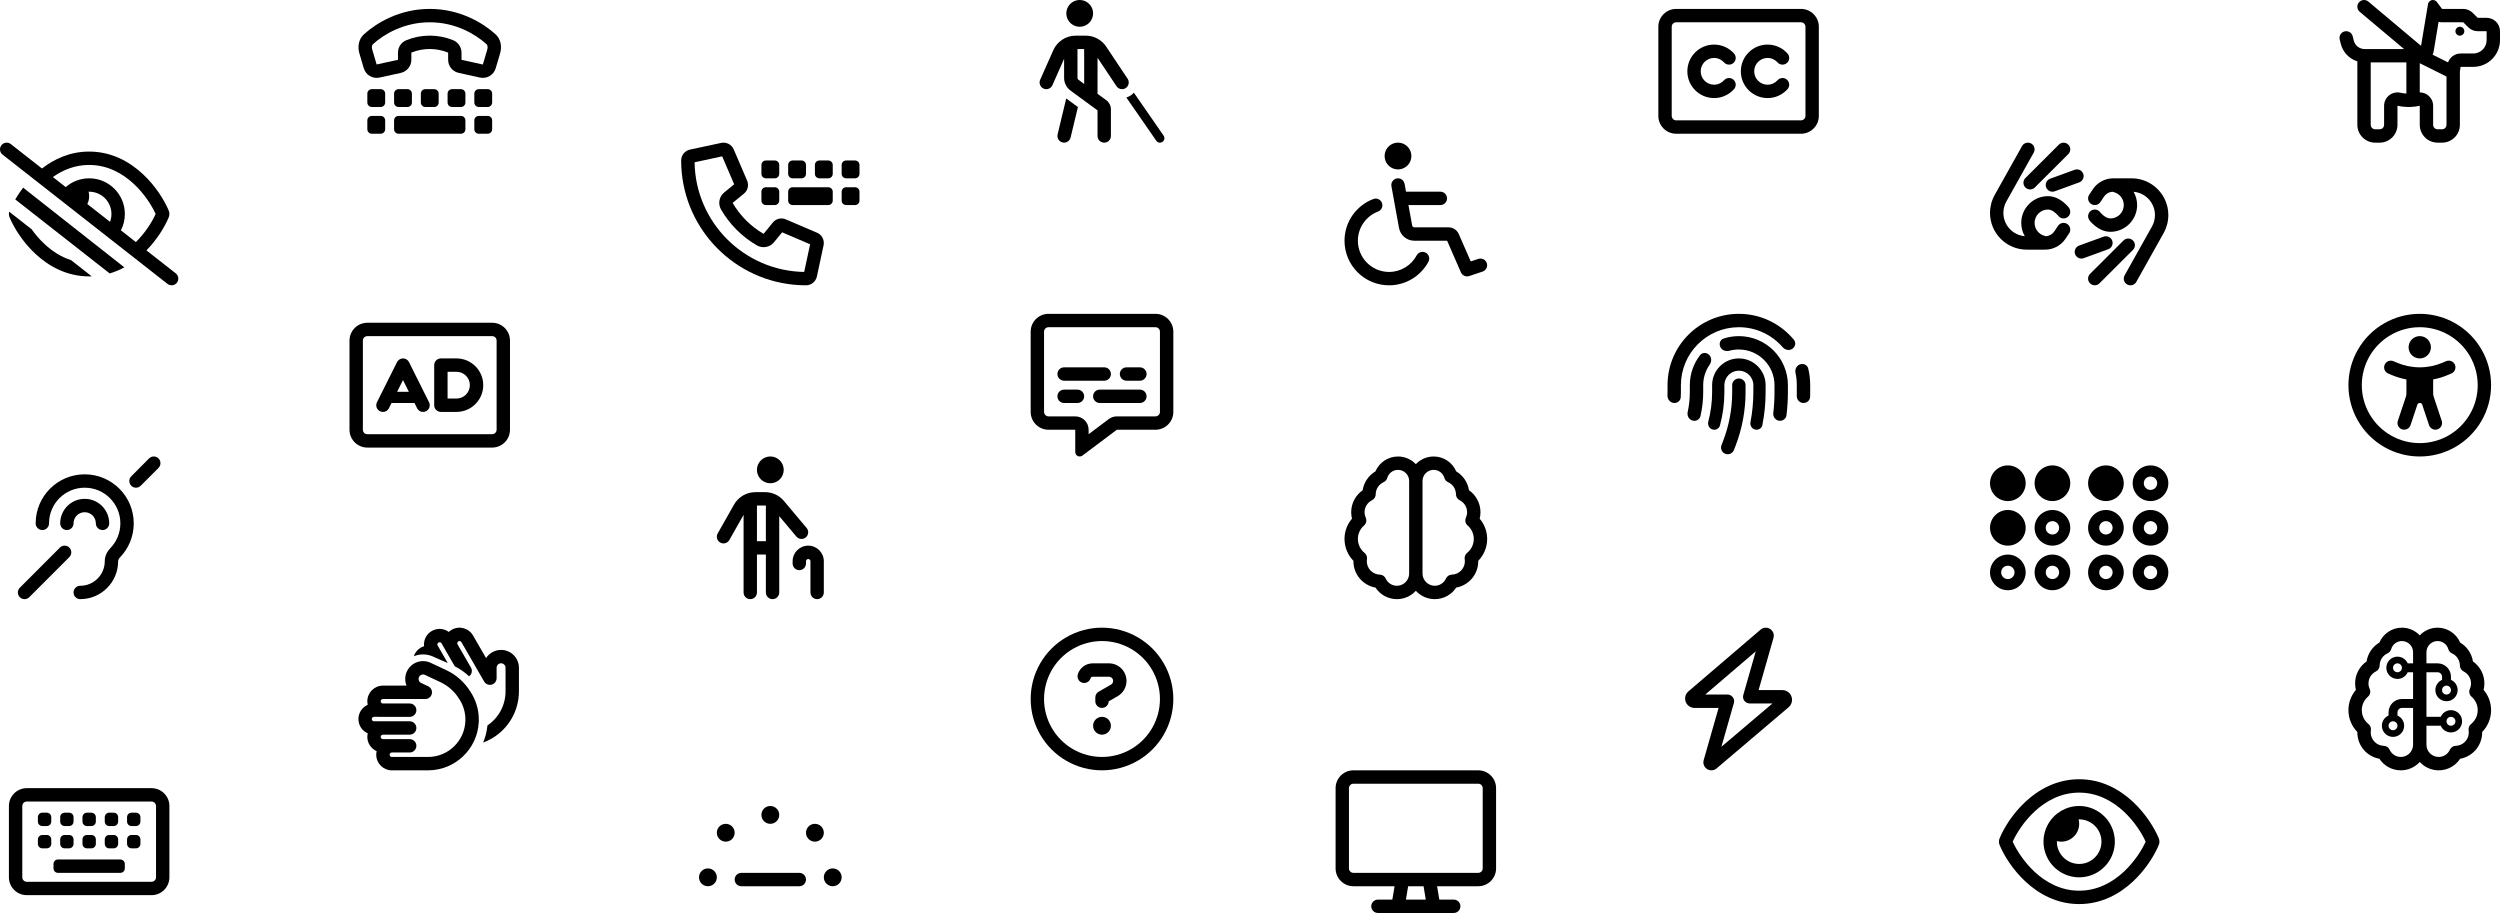 <?xml version="1.0" encoding="UTF-8"?>
<svg width="701px" height="256px" viewBox="0 0 701 256" version="1.1" xmlns="http://www.w3.org/2000/svg" xmlns:xlink="http://www.w3.org/1999/xlink">
    <title>icon grid</title>
    <g id="Page-1" stroke="none" stroke-width="1" fill="none" fill-rule="evenodd">
        <g id="icon-grid" fill="#000000" fill-rule="nonzero">
            <g id="-copy-2" transform="translate(0, 40)">
                <path d="M3.032,0.399 C2.219,-0.242 1.04,-0.093 0.399,0.719 C-0.242,1.532 -0.093,2.711 0.719,3.352 L46.969,39.602 C47.782,40.243 48.961,40.094 49.602,39.282 C50.243,38.469 50.094,37.29 49.282,36.649 L41.063,30.211 C44.157,27.04 46.25,23.485 47.305,20.961 C47.563,20.344 47.563,19.657 47.305,19.04 C46.141,16.25 43.696,12.188 40.039,8.797 C36.368,5.375 31.313,2.5 25,2.5 C19.672,2.5 15.235,4.555 11.774,7.25 L3.032,0.399 L3.032,0.399 Z M14.829,9.641 C17.657,7.633 21.055,6.25 25,6.25 C30.094,6.25 34.282,8.563 37.493,11.54 C40.5,14.336 42.579,17.657 43.641,20 C42.657,22.188 40.782,25.219 38.102,27.883 L33.899,24.586 C34.61,23.211 35.008,21.657 35.008,20 C35.008,14.477 30.532,10 25.008,10 C22.493,10 20.188,10.93 18.43,12.461 L14.829,9.641 L14.829,9.641 Z M30.852,22.204 L24.485,17.211 C24.813,16.547 25,15.79 25,15 C25,14.571 24.946,14.149 24.844,13.75 C24.899,13.75 24.946,13.75 25,13.75 C28.454,13.75 31.25,16.547 31.25,20 C31.25,20.774 31.11,21.516 30.852,22.204 Z M34.86,34.961 L6.493,12.618 C5.633,13.743 4.891,14.86 4.274,15.915 L30.758,36.672 C32.219,36.243 33.586,35.657 34.868,34.969 L34.86,34.961 Z M2.696,20.961 C3.86,23.75 6.305,27.813 9.961,31.204 C13.633,34.625 18.688,37.5 25,37.5 C25.243,37.5 25.477,37.493 25.719,37.485 L19.938,32.954 C17.071,32.032 14.586,30.383 12.516,28.461 C11.086,27.133 9.86,25.68 8.86,24.274 L2.586,19.36 C2.446,19.891 2.485,20.454 2.696,20.961 Z" id="Shape"></path>
            </g>
            <g id="-copy-2" transform="translate(191, 40.001)">
                <path d="M25.703,22.398 C26.586,21.319 28.07,20.952 29.352,21.507 L38.102,25.257 C39.477,25.843 40.242,27.327 39.93,28.78 L38.055,37.53 C37.742,38.968 36.469,39.999 35,39.999 C34.523,39.999 34.047,39.991 33.578,39.968 L33.57,39.968 C32.789,39.937 32.023,39.882 31.258,39.796 C13.687,37.937 0,23.062 0,4.999 C0,3.523 1.031,2.249 2.469,1.944 L11.219,0.069 C12.68,-0.243 14.156,0.523 14.742,1.898 L18.492,10.648 C19.039,11.929 18.68,13.413 17.602,14.296 L14.43,16.89 C16.516,20.483 19.516,23.483 23.109,25.569 L25.703,22.398 L25.703,22.398 Z M36.156,28.499 L28.313,25.14 L26.016,27.937 C24.852,29.358 22.828,29.726 21.234,28.804 C17.07,26.39 13.602,22.921 11.187,18.757 C10.266,17.163 10.633,15.14 12.055,13.976 L14.859,11.679 L11.5,3.835 L3.758,5.507 C4.023,22.358 17.641,35.976 34.492,36.249 L36.156,28.499 L36.156,28.499 Z M23.75,4.999 L26.25,4.999 C26.938,4.999 27.5,5.562 27.5,6.249 L27.5,8.749 C27.5,9.437 26.938,9.999 26.25,9.999 L23.75,9.999 C23.063,9.999 22.5,9.437 22.5,8.749 L22.5,6.249 C22.5,5.562 23.063,4.999 23.75,4.999 Z M22.5,13.749 C22.5,13.062 23.063,12.499 23.75,12.499 L26.25,12.499 C26.938,12.499 27.5,13.062 27.5,13.749 L27.5,16.249 C27.5,16.937 26.938,17.499 26.25,17.499 L23.75,17.499 C23.063,17.499 22.5,16.937 22.5,16.249 L22.5,13.749 Z M31.25,4.999 L33.75,4.999 C34.438,4.999 35,5.562 35,6.249 L35,8.749 C35,9.437 34.438,9.999 33.75,9.999 L31.25,9.999 C30.563,9.999 30,9.437 30,8.749 L30,6.249 C30,5.562 30.563,4.999 31.25,4.999 Z M37.5,6.249 C37.5,5.562 38.063,4.999 38.75,4.999 L41.25,4.999 C41.938,4.999 42.5,5.562 42.5,6.249 L42.5,8.749 C42.5,9.437 41.938,9.999 41.25,9.999 L38.75,9.999 C38.063,9.999 37.5,9.437 37.5,8.749 L37.5,6.249 Z M46.25,4.999 L48.75,4.999 C49.438,4.999 50,5.562 50,6.249 L50,8.749 C50,9.437 49.438,9.999 48.75,9.999 L46.25,9.999 C45.563,9.999 45,9.437 45,8.749 L45,6.249 C45,5.562 45.563,4.999 46.25,4.999 Z M45,13.749 C45,13.062 45.563,12.499 46.25,12.499 L48.75,12.499 C49.438,12.499 50,13.062 50,13.749 L50,16.249 C50,16.937 49.438,17.499 48.75,17.499 L46.25,17.499 C45.563,17.499 45,16.937 45,16.249 L45,13.749 Z M31.25,12.499 L41.25,12.499 C41.938,12.499 42.5,13.062 42.5,13.749 L42.5,16.249 C42.5,16.937 41.938,17.499 41.25,17.499 L31.25,17.499 C30.563,17.499 30,16.937 30,16.249 L30,13.749 C30,13.062 30.563,12.499 31.25,12.499 Z" id="Shape"></path>
            </g>
            <g id="-copy-2" transform="translate(100.522, 2.5)">
                <path d="M28.885,12.25 L28.885,14.273 L34.869,15.594 L36.104,11.422 C36.361,10.547 36.08,10.062 35.908,9.906 C32.869,7.141 27.276,3.75 19.979,3.75 C12.682,3.75 7.088,7.141 4.049,9.891 C3.877,10.047 3.596,10.531 3.854,11.406 L5.088,15.578 L11.072,14.266 L11.072,12.25 C11.072,10.727 11.994,9.352 13.408,8.773 C17.619,7.062 22.33,7.062 26.541,8.773 C27.955,9.352 28.877,10.719 28.877,12.25 L28.885,12.25 Z M25.135,14.273 L25.135,12.25 C21.83,10.906 18.127,10.906 14.822,12.25 L14.822,14.273 C14.822,16.031 13.596,17.555 11.877,17.938 L5.893,19.25 C3.971,19.672 2.049,18.539 1.486,16.648 L0.252,12.477 C-0.31,10.563 0.049,8.461 1.526,7.117 C5.049,3.922 11.51,0 19.979,0 C28.447,0 34.908,3.922 38.432,7.117 C39.908,8.461 40.268,10.563 39.705,12.477 L38.471,16.648 C37.916,18.539 35.986,19.672 34.065,19.25 L28.08,17.93 C26.361,17.555 25.135,16.031 25.135,14.266 L25.135,14.273 Z M2.479,23.75 C2.479,23.063 3.041,22.5 3.729,22.5 L6.229,22.5 C6.916,22.5 7.479,23.063 7.479,23.75 L7.479,26.25 C7.479,26.937 6.916,27.5 6.229,27.5 L3.729,27.5 C3.041,27.5 2.479,26.937 2.479,26.25 L2.479,23.75 Z M2.479,31.25 C2.479,30.563 3.041,30 3.729,30 L6.229,30 C6.916,30 7.479,30.563 7.479,31.25 L7.479,33.75 C7.479,34.437 6.916,35 6.229,35 L3.729,35 C3.041,35 2.479,34.437 2.479,33.75 L2.479,31.25 Z M11.229,22.5 L13.729,22.5 C14.416,22.5 14.979,23.063 14.979,23.75 L14.979,26.25 C14.979,26.937 14.416,27.5 13.729,27.5 L11.229,27.5 C10.541,27.5 9.979,26.937 9.979,26.25 L9.979,23.75 C9.979,23.063 10.541,22.5 11.229,22.5 Z M17.479,23.75 C17.479,23.063 18.041,22.5 18.729,22.5 L21.229,22.5 C21.916,22.5 22.479,23.063 22.479,23.75 L22.479,26.25 C22.479,26.937 21.916,27.5 21.229,27.5 L18.729,27.5 C18.041,27.5 17.479,26.937 17.479,26.25 L17.479,23.75 Z M26.229,22.5 L28.729,22.5 C29.416,22.5 29.979,23.063 29.979,23.75 L29.979,26.25 C29.979,26.937 29.416,27.5 28.729,27.5 L26.229,27.5 C25.541,27.5 24.979,26.937 24.979,26.25 L24.979,23.75 C24.979,23.063 25.541,22.5 26.229,22.5 Z M32.479,23.75 C32.479,23.063 33.041,22.5 33.729,22.5 L36.229,22.5 C36.916,22.5 37.479,23.063 37.479,23.75 L37.479,26.25 C37.479,26.937 36.916,27.5 36.229,27.5 L33.729,27.5 C33.041,27.5 32.479,26.937 32.479,26.25 L32.479,23.75 Z M33.729,30 L36.229,30 C36.916,30 37.479,30.563 37.479,31.25 L37.479,33.75 C37.479,34.437 36.916,35 36.229,35 L33.729,35 C33.041,35 32.479,34.437 32.479,33.75 L32.479,31.25 C32.479,30.563 33.041,30 33.729,30 Z M9.979,31.25 C9.979,30.563 10.541,30 11.229,30 L28.729,30 C29.416,30 29.979,30.563 29.979,31.25 L29.979,33.75 C29.979,34.437 29.416,35 28.729,35 L11.229,35 C10.541,35 9.979,34.437 9.979,33.75 L9.979,31.25 Z" id="Shape"></path>
            </g>
            <g id="-copy" transform="translate(100.5, 176)">
                <path d="M41.25,11.234 C41.25,10.547 40.688,9.984 40,9.984 C39.313,9.984 38.75,10.547 38.75,11.234 L38.75,14.156 C38.75,15.008 38.18,15.75 37.359,15.969 C36.539,16.188 35.672,15.828 35.25,15.094 L28.883,4.063 C28.711,3.766 28.328,3.664 28.031,3.836 C27.734,4.008 27.633,4.391 27.805,4.688 L27.805,4.695 L31.555,11.188 C32.039,12.023 31.805,13.086 31.031,13.641 C29.852,12.523 28.508,11.57 27.008,10.82 L24.555,6.563 L23.93,5.477 L23.93,5.469 L23.305,4.391 C23.133,4.094 22.75,3.992 22.453,4.164 C22.156,4.336 22.055,4.719 22.227,5.016 L22.852,6.102 L23.477,7.188 L23.477,7.195 L25.055,9.93 L20.914,8.094 C19.133,7.305 17.195,7.328 15.523,8.016 C15.844,7.031 16.523,6.148 17.492,5.594 C17.789,5.422 18.094,5.289 18.406,5.195 C18.227,3.523 19.016,1.82 20.57,0.93 C22.125,0.039 23.992,0.195 25.344,1.188 C25.586,0.961 25.852,0.766 26.148,0.594 C28.25,-0.625 30.922,0.094 32.133,2.188 L35.797,8.531 C36.687,7.148 38.242,6.234 40.008,6.234 C42.766,6.234 45.008,8.477 45.008,11.234 L45.008,17.844 C45.008,23.266 42.141,28.281 37.469,31.031 C36.656,31.508 35.828,31.898 34.977,32.211 C35.602,30.711 36.016,29.094 36.18,27.414 C39.344,25.273 41.258,21.695 41.258,17.852 L41.258,11.234 L41.25,11.234 Z M13.602,12.25 C14.781,9.75 17.758,8.68 20.258,9.852 L24.664,11.922 C27.477,13.242 29.773,15.336 31.359,17.867 C32.891,20.164 33.758,22.898 33.758,25.773 C33.758,25.852 33.758,25.93 33.758,26.008 C33.758,26.086 33.758,26.172 33.758,26.25 C33.758,26.344 33.75,26.43 33.742,26.516 C33.352,34.023 27.141,40 19.539,40 L9.375,40 C6.961,40 5,38.039 5,35.625 C5,35.281 5.039,34.953 5.117,34.633 C3.578,33.953 2.5,32.414 2.5,30.625 C2.5,30.281 2.539,29.953 2.617,29.633 C1.078,28.953 0,27.414 0,25.625 C0,23.836 1.078,22.297 2.617,21.617 C2.547,21.297 2.5,20.969 2.5,20.625 C2.5,18.211 4.461,16.25 6.875,16.25 L13.492,16.25 C12.992,15 12.984,13.555 13.602,12.242 L13.602,12.25 Z M5.625,25 L5.609,25 L4.375,25 C4.031,25 3.75,25.281 3.75,25.625 C3.75,25.969 4.031,26.25 4.375,26.25 L6.875,26.25 L6.891,26.25 L14.375,26.25 C15.414,26.25 16.25,27.086 16.25,28.125 C16.25,29.164 15.414,30 14.375,30 L6.867,30 C6.523,30 6.25,30.281 6.25,30.625 C6.25,30.969 6.531,31.25 6.875,31.25 L9.367,31.25 L9.383,31.25 L14.375,31.25 C15.414,31.25 16.25,32.086 16.25,33.125 C16.25,34.164 15.414,35 14.375,35 L9.367,35 C9.023,35.008 8.75,35.281 8.75,35.625 C8.75,35.969 9.031,36.25 9.375,36.25 L19.523,36.25 C25.172,36.25 29.781,31.773 29.992,26.18 C29.992,26.148 29.992,26.109 30,26.078 L30,26.039 L30,25.992 L30,25.969 C30,25.906 30,25.836 30,25.773 C30,23.648 29.359,21.625 28.219,19.93 C28.203,19.914 28.195,19.891 28.18,19.875 C26.969,17.93 25.211,16.328 23.063,15.313 L18.656,13.242 C18.031,12.945 17.289,13.219 16.992,13.844 C16.695,14.469 16.969,15.211 17.594,15.508 L19.555,16.43 C20.352,16.805 20.781,17.68 20.586,18.539 C20.391,19.398 19.633,20.008 18.758,20.008 L6.875,20.008 C6.531,20.008 6.25,20.289 6.25,20.633 C6.25,20.977 6.531,21.258 6.875,21.258 L6.891,21.258 L14.375,21.258 C15.414,21.258 16.25,22.094 16.25,23.133 C16.25,24.172 15.414,25.008 14.375,25.008 L5.625,25.008 L5.625,25 Z" id="Shape"></path>
            </g>
            <g id="-copy-2" transform="translate(291.502, 0)">
                <path d="M11.248,7.5 C12.588,7.5 13.826,6.785 14.496,5.625 C15.166,4.465 15.166,3.035 14.496,1.875 C13.826,0.715 12.588,0 11.248,0 C9.908,0 8.67,0.715 8.001,1.875 C7.331,3.035 7.331,4.465 8.001,5.625 C8.67,6.785 9.908,7.5 11.248,7.5 Z M10.123,10 C7.404,10 4.944,11.602 3.842,14.086 L0.162,22.367 C-0.26,23.312 0.17,24.422 1.115,24.844 C2.061,25.266 3.17,24.836 3.592,23.891 L6.873,16.492 L6.873,21.859 C6.873,23.25 7.537,24.562 8.662,25.391 L16.248,30.953 L16.248,38.125 C16.248,39.164 17.084,40 18.123,40 C19.162,40 19.998,39.164 19.998,38.125 L19.998,30.633 C19.998,29.641 19.522,28.703 18.725,28.109 L16.248,26.297 L16.248,16.195 L21.561,24.164 C22.139,25.023 23.303,25.258 24.162,24.688 C25.022,24.117 25.256,22.945 24.686,22.086 L18.67,13.063 C17.397,11.148 15.248,10 12.951,10 L10.123,10 L10.123,10 Z M10.623,21.859 L10.623,13.75 L12.498,13.75 L12.498,23.547 L10.881,22.359 C10.717,22.242 10.623,22.055 10.623,21.852 L10.623,21.859 Z M24.326,27.336 L32.717,39.461 C33.108,40.031 33.889,40.172 34.459,39.773 C35.029,39.375 35.17,38.602 34.772,38.031 L26.436,25.984 C26.186,26.273 25.889,26.539 25.553,26.766 C25.162,27.023 24.748,27.211 24.326,27.336 Z M5.053,37.687 C4.811,38.695 5.428,39.703 6.436,39.945 C7.444,40.188 8.451,39.57 8.694,38.562 L10.748,30.016 L7.467,27.609 L5.045,37.687 L5.053,37.687 Z" id="Shape"></path>
            </g>
            <g id="-copy" transform="translate(289, 176)">
                <path d="M36.25,20 C36.25,14.194 33.153,8.83 28.125,5.927 C23.097,3.024 16.903,3.024 11.875,5.927 C6.847,8.83 3.75,14.194 3.75,20 C3.75,25.806 6.847,31.17 11.875,34.073 C16.903,36.976 23.097,36.976 28.125,34.073 C33.153,31.17 36.25,25.806 36.25,20 Z M0,20 C0,12.855 3.812,6.252 10,2.679 C16.188,-0.893 23.812,-0.893 30,2.679 C36.188,6.252 40,12.855 40,20 C40,27.145 36.188,33.748 30,37.321 C23.812,40.893 16.188,40.893 10,37.321 C3.812,33.748 0,27.145 0,20 Z M13.266,12.914 C13.883,11.172 15.539,10 17.391,10 L21.945,10 C24.672,10 26.875,12.211 26.875,14.93 C26.875,16.695 25.93,18.328 24.398,19.211 L21.875,20.656 C21.859,21.672 21.023,22.5 20,22.5 C18.961,22.5 18.125,21.664 18.125,20.625 L18.125,19.57 C18.125,18.898 18.484,18.281 19.07,17.945 L22.531,15.961 C22.898,15.75 23.125,15.359 23.125,14.938 C23.125,14.281 22.594,13.758 21.945,13.758 L17.391,13.758 C17.125,13.758 16.891,13.922 16.805,14.172 L16.773,14.266 C16.43,15.242 15.352,15.75 14.383,15.406 C13.414,15.063 12.898,13.984 13.242,13.016 L13.273,12.922 L13.266,12.914 Z M17.5,27.5 C17.5,26.119 18.619,25 20,25 C21.381,25 22.5,26.119 22.5,27.5 C22.5,28.881 21.381,30 20,30 C18.619,30 17.5,28.881 17.5,27.5 Z" id="Shape"></path>
            </g>
            <g id="-copy-2" transform="translate(5.007, 127.996)">
                <path d="M39.446,3.207 L34.446,8.207 C33.712,8.941 32.524,8.941 31.798,8.207 C31.071,7.473 31.063,6.285 31.798,5.559 L36.79,0.551 C37.524,-0.184 38.712,-0.184 39.438,0.551 C40.165,1.285 40.173,2.473 39.438,3.199 L39.446,3.207 Z M14.446,28.207 L3.196,39.457 C2.462,40.191 1.274,40.191 0.548,39.457 C-0.179,38.723 -0.187,37.535 0.548,36.809 L11.79,25.551 C12.524,24.816 13.712,24.816 14.438,25.551 C15.165,26.285 15.173,27.473 14.438,28.199 L14.446,28.207 Z M18.743,8.754 C13.22,8.754 8.743,13.23 8.743,18.754 C8.743,19.793 7.907,20.629 6.868,20.629 C5.829,20.629 4.993,19.793 4.993,18.754 C4.993,11.16 11.149,5.004 18.743,5.004 C26.337,5.004 32.493,11.16 32.493,18.754 C32.493,22.465 31.024,25.832 28.634,28.301 C28.259,28.684 28.118,29.074 28.118,29.379 C28.118,35.246 23.36,40.004 17.493,40.004 C16.454,40.004 15.618,39.168 15.618,38.129 C15.618,37.09 16.454,36.254 17.493,36.254 C21.29,36.254 24.368,33.176 24.368,29.379 C24.368,27.887 25.063,26.605 25.938,25.699 C27.681,23.902 28.743,21.449 28.743,18.754 C28.743,13.23 24.267,8.754 18.743,8.754 Z M18.743,15.629 C17.017,15.629 15.618,17.027 15.618,18.754 C15.618,19.793 14.782,20.629 13.743,20.629 C12.704,20.629 11.868,19.793 11.868,18.754 C11.868,14.957 14.946,11.879 18.743,11.879 C22.54,11.879 25.618,14.957 25.618,18.754 C25.618,19.793 24.782,20.629 23.743,20.629 C22.704,20.629 21.868,19.793 21.868,18.754 C21.868,17.027 20.47,15.629 18.743,15.629 Z" id="Shape"></path>
            </g>
            <g id="-copy-2" transform="translate(2.5, 221)">
                <path d="M5,3.75 C4.312,3.75 3.75,4.313 3.75,5 L3.75,25 C3.75,25.687 4.312,26.25 5,26.25 L40,26.25 C40.687,26.25 41.25,25.687 41.25,25 L41.25,5 C41.25,4.313 40.687,3.75 40,3.75 L5,3.75 Z M0,5 C0,2.242 2.242,0 5,0 L40,0 C42.758,0 45,2.242 45,5 L45,25 C45,27.758 42.758,30 40,30 L5,30 C2.242,30 0,27.758 0,25 L0,5 Z M13.75,20 L31.25,20 C31.937,20 32.5,20.563 32.5,21.25 L32.5,22.5 C32.5,23.187 31.937,23.75 31.25,23.75 L13.75,23.75 C13.062,23.75 12.5,23.187 12.5,22.5 L12.5,21.25 C12.5,20.563 13.062,20 13.75,20 Z M8.125,14.375 C8.125,13.687 8.687,13.125 9.375,13.125 L10.625,13.125 C11.313,13.125 11.875,13.687 11.875,14.375 L11.875,15.625 C11.875,16.312 11.313,16.875 10.625,16.875 L9.375,16.875 C8.687,16.875 8.125,16.312 8.125,15.625 L8.125,14.375 Z M9.375,6.875 L10.625,6.875 C11.313,6.875 11.875,7.438 11.875,8.125 L11.875,9.375 C11.875,10.063 11.313,10.625 10.625,10.625 L9.375,10.625 C8.687,10.625 8.125,10.063 8.125,9.375 L8.125,8.125 C8.125,7.438 8.687,6.875 9.375,6.875 Z M14.375,14.375 C14.375,13.687 14.937,13.125 15.625,13.125 L16.875,13.125 C17.563,13.125 18.125,13.687 18.125,14.375 L18.125,15.625 C18.125,16.312 17.563,16.875 16.875,16.875 L15.625,16.875 C14.937,16.875 14.375,16.312 14.375,15.625 L14.375,14.375 Z M15.625,6.875 L16.875,6.875 C17.563,6.875 18.125,7.438 18.125,8.125 L18.125,9.375 C18.125,10.063 17.563,10.625 16.875,10.625 L15.625,10.625 C14.937,10.625 14.375,10.063 14.375,9.375 L14.375,8.125 C14.375,7.438 14.937,6.875 15.625,6.875 Z M20.625,14.375 C20.625,13.687 21.188,13.125 21.875,13.125 L23.125,13.125 C23.812,13.125 24.375,13.687 24.375,14.375 L24.375,15.625 C24.375,16.312 23.812,16.875 23.125,16.875 L21.875,16.875 C21.188,16.875 20.625,16.312 20.625,15.625 L20.625,14.375 Z M21.875,6.875 L23.125,6.875 C23.812,6.875 24.375,7.438 24.375,8.125 L24.375,9.375 C24.375,10.063 23.812,10.625 23.125,10.625 L21.875,10.625 C21.188,10.625 20.625,10.063 20.625,9.375 L20.625,8.125 C20.625,7.438 21.188,6.875 21.875,6.875 Z M26.875,14.375 C26.875,13.687 27.438,13.125 28.125,13.125 L29.375,13.125 C30.062,13.125 30.625,13.687 30.625,14.375 L30.625,15.625 C30.625,16.312 30.062,16.875 29.375,16.875 L28.125,16.875 C27.438,16.875 26.875,16.312 26.875,15.625 L26.875,14.375 Z M28.125,6.875 L29.375,6.875 C30.062,6.875 30.625,7.438 30.625,8.125 L30.625,9.375 C30.625,10.063 30.062,10.625 29.375,10.625 L28.125,10.625 C27.438,10.625 26.875,10.063 26.875,9.375 L26.875,8.125 C26.875,7.438 27.438,6.875 28.125,6.875 Z M33.125,14.375 C33.125,13.687 33.688,13.125 34.375,13.125 L35.625,13.125 C36.312,13.125 36.875,13.687 36.875,14.375 L36.875,15.625 C36.875,16.312 36.312,16.875 35.625,16.875 L34.375,16.875 C33.688,16.875 33.125,16.312 33.125,15.625 L33.125,14.375 Z M34.375,6.875 L35.625,6.875 C36.312,6.875 36.875,7.438 36.875,8.125 L36.875,9.375 C36.875,10.063 36.312,10.625 35.625,10.625 L34.375,10.625 C33.688,10.625 33.125,10.063 33.125,9.375 L33.125,8.125 C33.125,7.438 33.688,6.875 34.375,6.875 Z" id="Shape"></path>
            </g>
            <g id="-copy-2" transform="translate(201.001, 128)">
                <path d="M11.249,3.75 C11.249,2.41 11.964,1.172 13.124,0.502 C14.284,-0.167 15.714,-0.167 16.874,0.502 C18.034,1.172 18.749,2.41 18.749,3.75 C18.749,5.09 18.034,6.328 16.874,6.998 C15.714,7.667 14.284,7.667 13.124,6.998 C11.964,6.328 11.249,5.09 11.249,3.75 Z M7.499,16.367 L3.507,23.422 C2.999,24.32 1.851,24.641 0.952,24.133 C0.054,23.625 -0.267,22.477 0.241,21.578 L4.819,13.492 C6.038,11.336 8.327,10 10.804,10 L13.538,10 C15.569,10 17.491,10.898 18.796,12.453 L25.179,20.047 C25.843,20.836 25.741,22.023 24.952,22.687 C24.163,23.352 22.976,23.25 22.312,22.461 L17.499,16.734 L17.499,38.125 C17.499,39.164 16.663,40 15.624,40 C14.585,40 13.749,39.164 13.749,38.125 L13.749,27.5 L11.249,27.5 L11.249,38.125 C11.249,39.164 10.413,40 9.374,40 C8.335,40 7.499,39.164 7.499,38.125 L7.499,16.367 L7.499,16.367 Z M13.749,13.758 C13.679,13.75 13.608,13.75 13.538,13.75 L11.249,13.75 L11.249,23.75 L13.749,23.75 L13.749,13.758 Z M24.999,29.375 L24.999,30 C24.999,31.039 24.163,31.875 23.124,31.875 C22.085,31.875 21.249,31.039 21.249,30 L21.249,29.375 C21.249,26.961 23.21,25 25.624,25 C28.038,25 29.999,26.961 29.999,29.375 L29.999,38.125 C29.999,39.164 29.163,40 28.124,40 C27.085,40 26.249,39.164 26.249,38.125 L26.249,29.375 C26.249,29.031 25.968,28.75 25.624,28.75 C25.28,28.75 24.999,29.031 24.999,29.375 Z" id="Shape"></path>
            </g>
            <g id="-copy-2" transform="translate(196, 226)">
                <path d="M20,5 C21.381,5 22.5,3.881 22.5,2.5 C22.5,1.119 21.381,0 20,0 C18.619,0 17.5,1.119 17.5,2.5 C17.5,3.881 18.619,5 20,5 Z M7.5,10 C8.881,10 10,8.881 10,7.5 C10,6.119 8.881,5 7.5,5 C6.119,5 5,6.119 5,7.5 C5,8.881 6.119,10 7.5,10 Z M35,7.5 C35,6.119 33.881,5 32.5,5 C31.119,5 30,6.119 30,7.5 C30,8.881 31.119,10 32.5,10 C33.881,10 35,8.881 35,7.5 Z M37.5,22.5 C38.881,22.5 40,21.381 40,20 C40,18.619 38.881,17.5 37.5,17.5 C36.119,17.5 35,18.619 35,20 C35,21.381 36.119,22.5 37.5,22.5 Z M5,20 C5,18.619 3.881,17.5 2.5,17.5 C1.119,17.5 0,18.619 0,20 C0,21.381 1.119,22.5 2.5,22.5 C3.881,22.5 5,21.381 5,20 Z M11.875,18.75 C10.836,18.75 10,19.586 10,20.625 C10,21.664 10.836,22.5 11.875,22.5 L28.125,22.5 C29.164,22.5 30,21.664 30,20.625 C30,19.586 29.164,18.75 28.125,18.75 L11.875,18.75 Z" id="Shape"></path>
            </g>
            <g id="-copy-2" transform="translate(98, 90.5)">
                <path d="M5,3.75 C4.312,3.75 3.75,4.313 3.75,5 L3.75,30 C3.75,30.687 4.312,31.25 5,31.25 L40,31.25 C40.687,31.25 41.25,30.687 41.25,30 L41.25,5 C41.25,4.313 40.687,3.75 40,3.75 L5,3.75 Z M0,5 C0,2.242 2.242,0 5,0 L40,0 C42.758,0 45,2.242 45,5 L45,30 C45,32.758 42.758,35 40,35 L5,35 C2.242,35 0,32.758 0,30 L0,5 Z M16.68,11.039 L22.305,22.289 C22.766,23.219 22.391,24.344 21.469,24.805 C20.547,25.266 19.414,24.891 18.953,23.969 L18.219,22.492 L11.789,22.492 L11.055,23.969 C10.594,24.898 9.469,25.273 8.539,24.805 C7.609,24.336 7.234,23.219 7.703,22.289 L13.328,11.039 C13.648,10.406 14.297,10 15.008,10 C15.719,10 16.367,10.398 16.688,11.039 L16.68,11.039 Z M16.648,19.367 L15,16.07 L13.352,19.367 L16.648,19.367 L16.648,19.367 Z M23.75,11.875 C23.75,10.836 24.586,10 25.625,10 L30,10 C34.141,10 37.5,13.359 37.5,17.5 C37.5,21.641 34.141,25 30,25 L25.625,25 C24.586,25 23.75,24.164 23.75,23.125 L23.75,11.875 Z M27.5,13.75 L27.5,21.25 L30,21.25 C32.07,21.25 33.75,19.57 33.75,17.5 C33.75,15.43 32.07,13.75 30,13.75 L27.5,13.75 Z" id="Shape"></path>
            </g>
            <g id="-copy-2" transform="translate(289, 88)">
                <path d="M16.25,32.5 C16.25,30.43 14.57,28.75 12.5,28.75 L5,28.75 C4.312,28.75 3.75,28.187 3.75,27.5 L3.75,5 C3.75,4.313 4.312,3.75 5,3.75 L35,3.75 C35.687,3.75 36.25,4.313 36.25,5 L36.25,27.5 C36.25,28.187 35.687,28.75 35,28.75 L24.164,28.75 C23.352,28.75 22.562,29.016 21.914,29.5 L16.25,33.75 L16.25,32.5 Z M16.234,38.453 L16.25,38.438 L24.164,32.5 L35,32.5 C37.758,32.5 40,30.258 40,27.5 L40,5 C40,2.242 37.758,0 35,0 L5,0 C2.242,0 0,2.242 0,5 L0,27.5 C0,30.258 2.242,32.5 5,32.5 L8.75,32.5 L12.5,32.5 L12.5,36.25 L12.5,36.562 L12.5,36.586 L12.5,37.086 L12.5,38.75 C12.5,39.227 12.766,39.656 13.188,39.867 C13.609,40.078 14.117,40.031 14.5,39.75 L15.836,38.75 L16.234,38.453 Z M9.375,15 C8.336,15 7.5,15.836 7.5,16.875 C7.5,17.914 8.336,18.75 9.375,18.75 L20.625,18.75 C21.664,18.75 22.5,17.914 22.5,16.875 C22.5,15.836 21.664,15 20.625,15 L9.375,15 Z M26.875,15 C25.836,15 25,15.836 25,16.875 C25,17.914 25.836,18.75 26.875,18.75 L30.625,18.75 C31.664,18.75 32.5,17.914 32.5,16.875 C32.5,15.836 31.664,15 30.625,15 L26.875,15 Z M9.375,21.25 C8.336,21.25 7.5,22.086 7.5,23.125 C7.5,24.164 8.336,25 9.375,25 L13.125,25 C14.164,25 15,24.164 15,23.125 C15,22.086 14.164,21.25 13.125,21.25 L9.375,21.25 Z M19.375,21.25 C18.336,21.25 17.5,22.086 17.5,23.125 C17.5,24.164 18.336,25 19.375,25 L30.625,25 C31.664,25 32.5,24.164 32.5,23.125 C32.5,22.086 31.664,21.25 30.625,21.25 L19.375,21.25 Z" id="Shape"></path>
            </g>
            <g id="-copy-2" transform="translate(377, 40)">
                <path d="M15,0 C16.34,0 17.578,0.715 18.248,1.875 C18.917,3.035 18.917,4.465 18.248,5.625 C17.578,6.785 16.34,7.5 15,7.5 C13.66,7.5 12.422,6.785 11.752,5.625 C11.083,4.465 11.083,3.035 11.752,1.875 C12.422,0.715 13.66,0 15,0 Z M9.414,19.312 C6.102,20.563 3.75,23.758 3.75,27.5 C3.75,32.336 7.664,36.25 12.5,36.25 C15.844,36.25 18.75,34.375 20.227,31.617 C20.711,30.703 21.852,30.359 22.766,30.844 C23.68,31.328 24.023,32.469 23.539,33.383 C21.43,37.32 17.281,40 12.5,40 C5.594,40 0,34.406 0,27.5 C0,22.148 3.367,17.586 8.086,15.805 C9.055,15.438 10.133,15.93 10.5,16.898 C10.867,17.867 10.375,18.945 9.406,19.312 L9.414,19.312 Z M14.664,10.031 C15.68,9.844 16.656,10.523 16.844,11.539 L17.242,13.75 L26.875,13.75 C27.914,13.75 28.75,14.586 28.75,15.625 C28.75,16.664 27.914,17.5 26.875,17.5 L17.93,17.5 L18.977,23.234 C19.031,23.531 19.289,23.75 19.594,23.75 L29.18,23.75 C30.422,23.75 31.547,24.484 32.039,25.625 L35.398,33.305 L37.523,32.594 C38.508,32.266 39.57,32.797 39.898,33.781 C40.227,34.766 39.695,35.828 38.711,36.156 L34.961,37.406 C34.039,37.711 33.039,37.266 32.648,36.383 L28.773,27.5 L19.586,27.5 C17.469,27.5 15.656,25.984 15.281,23.906 L13.156,12.211 C12.969,11.195 13.648,10.219 14.664,10.031 L14.664,10.031 Z" id="Shape"></path>
            </g>
            <g id="-copy-2" transform="translate(558, 39.994)">
                <path d="M12.258,2.796 C12.766,1.889 12.445,0.749 11.539,0.241 C10.633,-0.267 9.492,0.054 8.984,0.96 L1.313,14.671 C0.453,16.21 0,17.944 0,19.702 C0,25.397 4.609,30.007 10.305,30.007 L15.453,30.007 C17.75,30.007 19.898,28.858 21.172,26.944 L22.188,25.421 C22.766,24.561 22.531,23.397 21.664,22.819 C20.797,22.241 19.641,22.475 19.062,23.343 L18.047,24.866 C17.508,25.671 16.641,26.179 15.687,26.249 C15.602,26.218 15.508,26.186 15.414,26.163 C13.742,25.788 12.5,24.288 12.5,22.507 C12.5,20.436 14.18,18.757 16.25,18.757 L19.125,20.507 L19.125,20.507 L19.133,20.514 C19.758,21.335 20.93,21.499 21.75,20.882 C22.578,20.257 22.75,19.085 22.125,18.257 L20.625,19.382 C22.125,18.257 22.125,18.257 22.125,18.257 L22.125,18.257 L22.125,18.249 L22.117,18.233 L22.086,18.194 C22.063,18.163 22.031,18.124 21.992,18.085 C21.914,17.991 21.813,17.866 21.68,17.725 C21.414,17.436 21.031,17.054 20.555,16.671 C19.625,15.929 18.125,15.007 16.258,15.007 C12.117,15.007 8.758,18.366 8.758,22.507 C8.758,23.866 9.117,25.139 9.75,26.233 C6.383,25.952 3.75,23.132 3.75,19.702 C3.75,18.585 4.039,17.475 4.586,16.499 L12.258,2.796 L12.258,2.796 Z M19.125,20.507 L16.25,18.757 C16.883,18.757 17.57,19.085 18.203,19.593 C18.5,19.835 18.742,20.077 18.914,20.257 C19,20.343 19.055,20.421 19.094,20.46 C19.109,20.483 19.125,20.499 19.133,20.507 L19.125,20.507 Z M21.953,3.21 C22.688,2.475 22.688,1.288 21.953,0.561 C21.219,-0.165 20.031,-0.173 19.305,0.561 L9.922,9.929 C9.188,10.663 9.188,11.85 9.922,12.577 C10.656,13.304 11.844,13.311 12.57,12.577 L21.953,3.21 Z M25.016,11.147 C25.992,10.796 26.492,9.718 26.141,8.741 C25.789,7.764 24.711,7.264 23.734,7.616 L16.859,10.116 C15.883,10.468 15.383,11.546 15.734,12.522 C16.086,13.499 17.164,13.999 18.141,13.647 L25.016,11.147 L25.016,11.147 Z M37.742,37.218 C37.234,38.124 37.555,39.264 38.461,39.772 C39.367,40.28 40.508,39.96 41.016,39.054 L48.688,25.35 C49.547,23.811 50,22.077 50,20.319 C50,14.616 45.391,10.007 39.703,10.007 L34.555,10.007 C32.258,10.007 30.109,11.155 28.836,13.069 L27.82,14.593 C27.242,15.452 27.477,16.616 28.344,17.194 C29.211,17.772 30.367,17.538 30.945,16.671 L31.961,15.147 C32.5,14.343 33.367,13.835 34.32,13.764 C34.406,13.796 34.5,13.827 34.594,13.85 C36.266,14.225 37.508,15.725 37.508,17.507 C37.508,19.577 35.828,21.257 33.758,21.257 L30.883,19.507 L30.883,19.507 L30.875,19.499 C30.25,18.679 29.078,18.514 28.258,19.132 C27.43,19.757 27.258,20.929 27.883,21.757 L29.375,20.632 C27.875,21.757 27.875,21.757 27.875,21.757 L27.875,21.757 L27.875,21.764 L27.883,21.78 L27.914,21.819 C27.937,21.85 27.969,21.889 28.008,21.929 C28.086,22.022 28.188,22.147 28.32,22.288 C28.586,22.577 28.969,22.96 29.453,23.343 C30.383,24.085 31.883,25.007 33.75,25.007 C37.891,25.007 41.25,21.647 41.25,17.507 C41.25,16.147 40.891,14.882 40.258,13.78 C43.617,14.069 46.25,16.882 46.25,20.311 C46.25,21.429 45.961,22.538 45.414,23.514 L37.742,37.218 Z M30.875,19.507 L33.75,21.257 C33.117,21.257 32.43,20.929 31.797,20.421 C31.5,20.179 31.258,19.936 31.094,19.757 C31.008,19.671 30.953,19.593 30.914,19.554 C30.898,19.53 30.883,19.514 30.875,19.507 L30.875,19.507 Z M28.047,36.804 C27.313,37.538 27.313,38.725 28.047,39.452 C28.781,40.179 29.969,40.186 30.695,39.452 L40.078,30.085 C40.813,29.35 40.813,28.163 40.078,27.436 C39.344,26.71 38.156,26.702 37.43,27.436 L28.047,36.804 Z M24.984,28.866 C24.008,29.218 23.508,30.296 23.859,31.272 C24.211,32.249 25.289,32.749 26.266,32.397 L33.141,29.897 C34.117,29.546 34.617,28.468 34.266,27.491 C33.914,26.514 32.836,26.014 31.859,26.366 L24.984,28.866 Z" id="Shape"></path>
            </g>
            <g id="-copy-2" transform="translate(465, 2.5)">
                <path d="M40,3.75 C40.687,3.75 41.25,4.313 41.25,5 L41.25,30 C41.25,30.687 40.687,31.25 40,31.25 L5,31.25 C4.312,31.25 3.75,30.687 3.75,30 L3.75,5 C3.75,4.313 4.312,3.75 5,3.75 L40,3.75 Z M5,0 C2.242,0 0,2.242 0,5 L0,30 C0,32.758 2.242,35 5,35 L40,35 C42.758,35 45,32.758 45,30 L45,5 C45,2.242 42.758,0 40,0 L5,0 Z M15.625,13.75 C16.734,13.75 17.734,14.227 18.422,15 C19.109,15.773 20.297,15.836 21.07,15.148 C21.844,14.461 21.906,13.273 21.219,12.5 C19.852,10.969 17.852,10 15.633,10 C11.492,10 8.133,13.359 8.133,17.5 C8.133,21.641 11.492,25 15.633,25 C17.852,25 19.852,24.031 21.219,22.5 C21.906,21.727 21.844,20.547 21.07,19.852 C20.297,19.156 19.117,19.227 18.422,20 C17.734,20.773 16.734,21.25 15.625,21.25 C13.555,21.25 11.875,19.57 11.875,17.5 C11.875,15.43 13.555,13.75 15.625,13.75 L15.625,13.75 Z M26.875,17.5 C26.875,15.43 28.555,13.75 30.625,13.75 C31.734,13.75 32.734,14.227 33.422,15 C34.109,15.773 35.297,15.836 36.07,15.148 C36.844,14.461 36.906,13.273 36.219,12.5 C34.852,10.969 32.852,10 30.633,10 C26.492,10 23.133,13.359 23.133,17.5 C23.133,21.641 26.492,25 30.633,25 C32.852,25 34.852,24.031 36.219,22.5 C36.906,21.727 36.844,20.547 36.07,19.852 C35.297,19.156 34.117,19.227 33.422,20 C32.734,20.773 31.734,21.25 30.625,21.25 C28.555,21.25 26.875,19.57 26.875,17.5 Z" id="Shape"></path>
            </g>
            <g id="-copy" transform="translate(472.5, 176)">
                <path d="M22.633,0 C24.125,0 25.203,1.43 24.789,2.859 L20.609,17.5 L27.266,17.5 C28.773,17.5 29.992,18.719 29.992,20.227 C29.992,21.031 29.641,21.789 29.031,22.305 L8.82,39.469 C8.414,39.813 7.898,40 7.367,40 C5.875,40 4.797,38.57 5.211,37.141 L9.391,22.5 L2.633,22.5 C1.18,22.5 0,21.32 0,19.867 C0,19.094 0.336,18.367 0.922,17.867 L21.18,0.539 C21.586,0.187 22.102,0 22.633,0 L22.633,0 Z M19.813,6.641 L5.656,18.75 L11.875,18.75 C12.461,18.75 13.016,19.023 13.375,19.492 C13.734,19.961 13.844,20.57 13.68,21.133 L10.18,33.398 L24.492,21.25 L18.125,21.25 C17.539,21.25 16.984,20.977 16.625,20.508 C16.266,20.039 16.156,19.43 16.32,18.867 L19.813,6.641 Z" id="Shape"></path>
            </g>
            <g id="-copy-2" transform="translate(655.999, 0)">
                <path d="M5.439,0.672 C6.103,-0.125 7.29,-0.226 8.079,0.438 L22.861,12.852 L24.494,3.071 L24.501,3.039 L24.572,2.602 L24.814,1.164 C24.923,0.493 25.501,-2.13162821e-14 26.181,-2.13162821e-14 C26.619,-2.13162821e-14 27.033,0.204 27.298,0.555 L28.173,1.719 L28.439,2.079 L28.454,2.102 L28.751,2.5 L34.697,2.5 C35.689,2.5 36.642,2.899 37.345,3.602 L38.751,5 L41.251,5 C43.322,5 45.001,6.68 45.001,8.75 L45.001,11.25 C45.001,15.391 41.642,18.75 37.501,18.75 L33.962,18.75 L33.751,20 L33.751,35 C33.751,37.758 31.509,40 28.751,40 L27.501,40 C24.744,40 22.501,37.758 22.501,35 L22.501,33.485 L22.501,29.657 C21.689,29.836 20.853,29.946 20.001,29.985 C19.79,29.993 19.587,30 19.376,30 C19.165,30 18.962,29.993 18.751,29.985 C17.9,29.946 17.064,29.836 16.251,29.657 L16.251,33.477 L16.251,35 C16.251,37.758 14.009,40 11.251,40 L10.001,40 C7.244,40 5.001,37.758 5.001,35 L5.001,17.5 C5.001,17.399 5.009,17.297 5.017,17.204 C4.931,17.18 4.845,17.149 4.759,17.118 C2.619,16.368 0.931,14.586 0.353,12.289 L0.056,11.079 C-0.194,10.071 0.415,9.055 1.423,8.805 C2.431,8.555 3.447,9.164 3.697,10.172 L4.001,11.383 C4.345,12.774 5.595,13.75 7.033,13.75 L11.251,13.75 L18.095,13.75 L5.673,3.313 C4.876,2.649 4.775,1.461 5.439,0.672 L5.439,0.672 Z M24.845,26.735 C25.736,27.446 26.251,28.524 26.251,29.657 L26.251,35 C26.251,35.688 26.814,36.25 27.501,36.25 L28.751,36.25 C29.439,36.25 30.001,35.688 30.001,35 L30.001,21.469 L22.501,17.719 L22.501,25.907 C23.345,25.907 24.173,26.196 24.845,26.735 Z M18.751,26.235 L18.751,17.5 L11.251,17.5 L8.759,17.5 L8.751,17.563 L8.751,35 C8.751,35.688 9.314,36.25 10.001,36.25 L11.251,36.25 C11.939,36.25 12.501,35.688 12.501,35 L12.501,29.657 C12.501,28.516 13.017,27.446 13.908,26.735 C14.798,26.024 15.954,25.75 17.064,26 C17.611,26.118 18.173,26.204 18.751,26.235 L18.751,26.235 Z M26.111,15.336 L30.431,17.493 C30.954,16.024 32.353,15 33.962,15 L37.501,15 C39.572,15 41.251,13.321 41.251,11.25 L41.251,8.75 L38.751,8.75 C37.759,8.75 36.806,8.352 36.103,7.649 L34.697,6.25 L28.751,6.25 C28.423,6.25 28.095,6.204 27.783,6.125 L26.408,14.368 C26.353,14.711 26.251,15.032 26.111,15.336 L26.111,15.336 Z M32.501,8.75 C32.501,8.06 33.061,7.5 33.751,7.5 C34.442,7.5 35.001,8.06 35.001,8.75 C35.001,9.441 34.442,10 33.751,10 C33.061,10 32.501,9.441 32.501,8.75 Z" id="Shape"></path>
            </g>
            <g id="-copy" transform="translate(658.5, 176)">
                <path d="M15,3.75 C16.727,3.75 18.125,5.148 18.125,6.875 L18.125,10 L16.617,10 C16.133,8.898 15.031,8.125 13.75,8.125 C12.023,8.125 10.625,9.523 10.625,11.25 C10.625,12.977 12.023,14.375 13.75,14.375 C15.031,14.375 16.133,13.602 16.617,12.5 L18.125,12.5 L18.125,20 L15,20 C12.93,20 11.25,21.68 11.25,23.75 L11.25,24.633 C10.148,25.117 9.375,26.219 9.375,27.5 C9.375,29.227 10.773,30.625 12.5,30.625 C14.227,30.625 15.625,29.227 15.625,27.5 C15.625,26.219 14.852,25.117 13.75,24.633 L13.75,23.75 C13.75,23.063 14.312,22.5 15,22.5 L18.125,22.5 L18.125,32.812 C18.125,34.711 16.586,36.25 14.688,36.25 C13.297,36.25 12.094,35.422 11.555,34.227 C11.258,33.57 10.617,33.141 9.898,33.125 C7.875,33.07 6.25,31.414 6.25,29.375 C6.25,29.172 6.266,28.969 6.297,28.781 C6.406,28.117 6.141,27.445 5.617,27.023 C4.477,26.102 3.75,24.703 3.75,23.125 C3.75,21.617 4.414,20.266 5.477,19.352 C6.102,18.813 6.297,17.922 5.953,17.164 C5.742,16.695 5.625,16.18 5.625,15.625 C5.625,14.156 6.469,12.883 7.711,12.266 C8.344,11.953 8.75,11.305 8.75,10.602 C8.758,9.094 9.664,7.789 10.961,7.203 C11.461,6.977 11.844,6.539 11.992,6.008 C12.367,4.703 13.578,3.75 15,3.75 L15,3.75 Z M14.688,40 C16.789,40 18.688,39.094 20,37.656 C21.313,39.102 23.211,40 25.313,40 C27.828,40 30.039,38.711 31.32,36.758 C34.836,36.133 37.5,33.063 37.5,29.375 C37.5,29.336 37.5,29.289 37.5,29.25 C39.047,27.672 40,25.508 40,23.125 C40,20.953 39.211,18.969 37.906,17.445 C38.047,16.859 38.125,16.25 38.125,15.625 C38.125,13.078 36.852,10.82 34.914,9.469 C34.563,7.211 33.211,5.289 31.328,4.172 C30.273,1.719 27.836,0 25,0 C23.031,0 21.25,0.828 20,2.156 C18.75,0.828 16.969,0 15,0 C12.164,0 9.727,1.719 8.68,4.172 C6.789,5.289 5.438,7.211 5.086,9.469 C3.148,10.82 1.875,13.078 1.875,15.625 C1.875,16.25 1.953,16.859 2.094,17.445 C0.789,18.969 0,20.953 0,23.125 C0,25.508 0.953,27.672 2.5,29.25 C2.5,29.289 2.5,29.336 2.5,29.375 C2.5,33.07 5.164,36.133 8.68,36.758 C9.961,38.711 12.172,40 14.688,40 Z M25.313,36.25 C23.414,36.25 21.875,34.711 21.875,32.812 L21.875,27.5 L25.883,27.5 C26.367,28.602 27.469,29.375 28.75,29.375 C30.477,29.375 31.875,27.977 31.875,26.25 C31.875,24.523 30.477,23.125 28.75,23.125 C27.469,23.125 26.367,23.898 25.883,25 L21.875,25 L21.875,12.5 L25,12.5 C25.688,12.5 26.25,13.063 26.25,13.75 L26.25,14.633 C25.148,15.117 24.375,16.219 24.375,17.5 C24.375,19.227 25.773,20.625 27.5,20.625 C29.227,20.625 30.625,19.227 30.625,17.5 C30.625,16.219 29.852,15.117 28.75,14.633 L28.75,13.75 C28.75,11.68 27.07,10 25,10 L21.875,10 L21.875,6.875 C21.875,5.148 23.273,3.75 25,3.75 C26.422,3.75 27.633,4.703 28.008,6.008 C28.156,6.539 28.539,6.977 29.039,7.203 C30.336,7.789 31.242,9.086 31.25,10.602 C31.258,11.313 31.656,11.953 32.289,12.266 C33.531,12.883 34.375,14.156 34.375,15.625 C34.375,16.18 34.258,16.695 34.047,17.164 C33.703,17.922 33.898,18.805 34.523,19.352 C35.578,20.273 36.25,21.617 36.25,23.125 C36.25,24.703 35.523,26.102 34.383,27.023 C33.859,27.445 33.602,28.117 33.703,28.781 C33.734,28.977 33.75,29.172 33.75,29.375 C33.75,31.414 32.125,33.07 30.102,33.125 C29.383,33.148 28.742,33.57 28.445,34.227 C27.906,35.422 26.703,36.25 25.313,36.25 Z M13.75,10 C14.44,10 15,10.56 15,11.25 C15,11.94 14.44,12.5 13.75,12.5 C13.06,12.5 12.5,11.94 12.5,11.25 C12.5,10.56 13.06,10 13.75,10 Z M12.5,26.25 C13.19,26.25 13.75,26.81 13.75,27.5 C13.75,28.19 13.19,28.75 12.5,28.75 C11.81,28.75 11.25,28.19 11.25,27.5 C11.25,26.81 11.81,26.25 12.5,26.25 Z M26.25,17.5 C26.25,16.81 26.81,16.25 27.5,16.25 C28.19,16.25 28.75,16.81 28.75,17.5 C28.75,18.19 28.19,18.75 27.5,18.75 C26.81,18.75 26.25,18.19 26.25,17.5 Z M28.75,25 C29.44,25 30,25.56 30,26.25 C30,26.94 29.44,27.5 28.75,27.5 C28.06,27.5 27.5,26.94 27.5,26.25 C27.5,25.56 28.06,25 28.75,25 Z" id="Shape"></path>
            </g>
            <g id="-copy-2" transform="translate(467.553, 88)">
                <path d="M35.447,7.266 C36.017,7.953 35.924,8.953 35.291,9.586 C34.463,10.414 33.088,10.258 32.322,9.375 C29.338,5.93 24.939,3.75 20.025,3.75 C11.049,3.75 3.775,11.023 3.775,20 L3.775,21.945 C3.775,22.422 3.76,22.898 3.728,23.375 C3.674,24.313 2.885,25 1.947,25 C0.814,25 -0.045,23.984 0.002,22.852 C0.017,22.547 0.025,22.25 0.025,21.945 L0.025,20 C0.025,8.953 8.978,0 20.025,0 C26.228,0 31.775,2.828 35.447,7.266 L35.447,7.266 Z M36.955,14.266 C37.978,13.758 39.221,14.25 39.486,15.367 C39.838,16.859 40.025,18.414 40.025,20.008 L40.025,21.953 C40.025,22.375 40.017,22.805 40.01,23.227 C39.994,24.219 39.166,25 38.166,25 C37.096,25 36.244,24.102 36.26,23.023 C36.267,22.664 36.267,22.305 36.267,21.945 L36.267,20 C36.267,18.82 36.142,17.672 35.908,16.57 C35.713,15.648 36.103,14.68 36.947,14.258 L36.955,14.266 Z M20.025,6.25 C27.619,6.25 33.775,12.406 33.775,20 L33.775,21.945 C33.775,24.109 33.642,26.266 33.385,28.406 C33.275,29.32 32.486,29.992 31.564,29.992 C30.416,29.992 29.541,28.961 29.674,27.82 C29.908,25.875 30.017,23.906 30.017,21.937 L30.017,20 C30.017,14.477 25.541,10 20.017,10 C19.111,10 18.236,10.117 17.408,10.344 C16.58,10.57 15.666,10.375 15.111,9.727 C14.299,8.781 14.572,7.312 15.76,6.922 C17.103,6.484 18.541,6.25 20.025,6.25 Z M11.799,11.617 C12.439,12.367 12.385,13.477 11.814,14.289 C10.689,15.906 10.025,17.875 10.025,20 L10.025,21.945 C10.025,24.203 9.767,26.453 9.267,28.648 C9.08,29.453 8.353,30 7.533,30 C6.291,30 5.4,28.781 5.666,27.57 C6.072,25.727 6.275,23.844 6.275,21.953 L6.275,20 C6.275,16.828 7.346,13.906 9.15,11.586 C9.814,10.727 11.088,10.789 11.799,11.617 Z M20.025,12.5 C24.166,12.5 27.525,15.859 27.525,20 L27.525,21.945 C27.525,25.047 27.221,28.141 26.619,31.172 C26.463,31.953 25.775,32.5 24.978,32.5 C23.869,32.5 23.064,31.461 23.275,30.375 C23.814,27.602 24.088,24.781 24.088,21.945 L24.088,20 C24.088,17.758 22.267,15.938 20.025,15.938 C17.783,15.938 15.963,17.758 15.963,20 L15.963,21.945 C15.963,25.109 15.549,28.25 14.721,31.297 C14.525,32.016 13.869,32.5 13.127,32.5 C11.971,32.5 11.15,31.359 11.447,30.234 C12.158,27.531 12.525,24.75 12.525,21.945 L12.525,20 C12.525,15.859 15.885,12.5 20.025,12.5 Z M21.9,20 L21.9,21.945 C21.9,27.086 20.955,32.18 19.111,36.977 L18.65,38.172 C18.275,39.141 17.197,39.617 16.228,39.25 C15.26,38.883 14.783,37.797 15.15,36.828 L15.611,35.633 C17.291,31.266 18.15,26.625 18.15,21.945 L18.15,20 C18.15,18.961 18.986,18.125 20.025,18.125 C21.064,18.125 21.9,18.961 21.9,20 Z" id="Shape"></path>
            </g>
            <g id="-copy-2" transform="translate(658.5, 88)">
                <path d="M36.25,20 C36.25,14.194 33.153,8.83 28.125,5.927 C23.097,3.024 16.903,3.024 11.875,5.927 C6.847,8.83 3.75,14.194 3.75,20 C3.75,25.806 6.847,31.17 11.875,34.073 C16.903,36.976 23.097,36.976 28.125,34.073 C33.153,31.17 36.25,25.806 36.25,20 Z M0,20 C0,12.855 3.812,6.252 10,2.679 C16.188,-0.893 23.812,-0.893 30,2.679 C36.188,6.252 40,12.855 40,20 C40,27.145 36.188,33.748 30,37.321 C23.812,40.893 16.188,40.893 10,37.321 C3.812,33.748 0,27.145 0,20 Z M12.617,13.273 L13.547,13.672 C15.586,14.547 17.781,15 20.008,15 C22.234,15 24.422,14.547 26.469,13.672 L27.398,13.273 C28.352,12.867 29.453,13.305 29.859,14.258 C30.266,15.211 29.828,16.313 28.875,16.719 L27.945,17.117 C26.594,17.695 25.195,18.125 23.758,18.391 L23.758,22.305 C23.758,22.641 23.812,22.977 23.922,23.289 L26.164,30.016 C26.492,31 25.961,32.063 24.977,32.391 C23.992,32.719 22.93,32.188 22.602,31.203 L20.695,25.484 C20.594,25.188 20.32,24.984 20.008,24.984 C19.695,24.984 19.414,25.188 19.32,25.484 L17.414,31.203 C17.086,32.188 16.023,32.719 15.039,32.391 C14.055,32.063 13.523,31 13.852,30.016 L16.094,23.289 C16.203,22.969 16.258,22.641 16.258,22.305 L16.258,18.398 C14.82,18.125 13.422,17.703 12.07,17.125 L11.141,16.727 C10.188,16.32 9.75,15.219 10.156,14.266 C10.563,13.312 11.664,12.875 12.617,13.281 L12.617,13.273 Z M20,6.25 C21.116,6.25 22.148,6.846 22.706,7.812 C23.265,8.779 23.265,9.971 22.706,10.938 C22.148,11.904 21.116,12.5 20,12.5 C18.884,12.5 17.852,11.904 17.294,10.938 C16.735,9.971 16.735,8.779 17.294,7.812 C17.852,6.846 18.884,6.25 20,6.25 Z" id="Shape"></path>
            </g>
            <g id="-copy-2" transform="translate(377, 128)">
                <path d="M11.992,6.008 C11.844,6.539 11.461,6.977 10.961,7.203 C9.664,7.789 8.758,9.086 8.75,10.602 C8.742,11.313 8.344,11.953 7.711,12.266 C6.469,12.883 5.625,14.156 5.625,15.625 C5.625,16.18 5.742,16.695 5.953,17.164 C6.297,17.922 6.102,18.805 5.477,19.352 C4.414,20.266 3.75,21.617 3.75,23.125 C3.75,24.703 4.477,26.102 5.617,27.023 C6.141,27.445 6.398,28.117 6.297,28.781 C6.266,28.977 6.25,29.172 6.25,29.375 C6.25,31.414 7.875,33.07 9.898,33.125 C10.617,33.148 11.258,33.57 11.555,34.227 C12.094,35.422 13.297,36.25 14.688,36.25 C16.586,36.25 18.125,34.711 18.125,32.812 L18.125,6.875 C18.125,5.148 16.727,3.75 15,3.75 C13.578,3.75 12.367,4.703 11.992,6.008 L11.992,6.008 Z M20,37.656 C18.688,39.102 16.789,40 14.688,40 C12.172,40 9.961,38.711 8.68,36.758 C5.164,36.133 2.5,33.063 2.5,29.375 C2.5,29.336 2.5,29.289 2.5,29.25 C0.953,27.672 0,25.508 0,23.125 C0,20.953 0.789,18.969 2.094,17.445 C1.953,16.859 1.875,16.25 1.875,15.625 C1.875,13.078 3.148,10.82 5.086,9.469 C5.438,7.211 6.789,5.289 8.672,4.172 C9.727,1.719 12.164,0 15,0 C16.969,0 18.75,0.828 20,2.156 C21.25,0.828 23.031,0 25,0 C27.836,0 30.273,1.719 31.32,4.172 C33.203,5.289 34.563,7.211 34.906,9.469 C36.852,10.82 38.125,13.078 38.125,15.625 C38.125,16.25 38.047,16.859 37.906,17.445 C39.211,18.977 40,20.961 40,23.125 C40,25.508 39.047,27.672 37.5,29.25 C37.5,29.289 37.5,29.336 37.5,29.375 C37.5,33.07 34.836,36.133 31.32,36.758 C30.039,38.711 27.828,40 25.313,40 C23.211,40 21.313,39.094 20,37.656 Z M21.875,32.812 C21.875,34.711 23.414,36.25 25.313,36.25 C26.703,36.25 27.906,35.422 28.445,34.227 C28.742,33.57 29.383,33.141 30.102,33.125 C32.125,33.07 33.75,31.414 33.75,29.375 C33.75,29.172 33.734,28.969 33.703,28.781 C33.594,28.117 33.859,27.445 34.383,27.023 C35.523,26.102 36.25,24.703 36.25,23.125 C36.25,21.617 35.586,20.266 34.523,19.352 C33.898,18.813 33.703,17.922 34.047,17.164 C34.258,16.695 34.375,16.18 34.375,15.625 C34.375,14.156 33.531,12.883 32.289,12.266 C31.656,11.953 31.25,11.305 31.25,10.602 C31.242,9.094 30.336,7.789 29.039,7.203 C28.539,6.977 28.156,6.539 28.008,6.008 C27.633,4.703 26.422,3.75 25,3.75 C23.273,3.75 21.875,5.148 21.875,6.875 L21.875,32.812 Z" id="Shape"></path>
            </g>
            <g id="-copy-2" transform="translate(374.5, 216)">
                <path d="M5,3.75 C4.312,3.75 3.75,4.313 3.75,5 L3.75,27.5 C3.75,28.187 4.312,28.75 5,28.75 L18.711,28.75 C18.734,28.75 18.758,28.75 18.773,28.75 L26.211,28.75 C26.234,28.75 26.258,28.75 26.273,28.75 L40,28.75 C40.687,28.75 41.25,28.187 41.25,27.5 L41.25,5 C41.25,4.313 40.687,3.75 40,3.75 L5,3.75 Z M16.539,32.5 L5,32.5 C2.242,32.5 0,30.258 0,27.5 L0,5 C0,2.242 2.242,0 5,0 L40,0 C42.758,0 45,2.242 45,5 L45,27.5 C45,30.258 42.758,32.5 40,32.5 L28.461,32.5 L29.086,36.25 L33.125,36.25 C34.164,36.25 35,37.086 35,38.125 C35,39.164 34.164,40 33.125,40 L27.5,40 L17.5,40 L11.875,40 C10.836,40 10,39.164 10,38.125 C10,37.086 10.836,36.25 11.875,36.25 L15.914,36.25 L16.539,32.5 Z M20.344,32.5 L19.719,36.25 L25.289,36.25 L24.664,32.5 L20.336,32.5 L20.344,32.5 Z" id="Shape"></path>
            </g>
            <g id="-copy-2" transform="translate(558, 130.5)">
                <path d="M10,5 C10,7.758 7.762,10 5,10 C2.238,10 0,7.758 0,5 C0,2.238 2.238,0 5,0 C7.762,0 10,2.238 10,5 Z M12.5,17.5 C12.5,14.742 14.742,12.5 17.5,12.5 C20.258,12.5 22.5,14.742 22.5,17.5 C22.5,20.258 20.258,22.5 17.5,22.5 C14.742,22.5 12.5,20.258 12.5,17.5 Z M17.5,19.375 C18.539,19.375 19.375,18.539 19.375,17.5 C19.375,16.461 18.539,15.625 17.5,15.625 C16.461,15.625 15.625,16.461 15.625,17.5 C15.625,18.539 16.461,19.375 17.5,19.375 Z M10,30 C10,32.758 7.762,35 5,35 C2.238,35 0,32.758 0,30 C0,27.242 2.238,25 5,25 C7.762,25 10,27.242 10,30 Z M5,28.125 C3.965,28.125 3.125,28.961 3.125,30 C3.125,31.039 3.965,31.875 5,31.875 C6.035,31.875 6.875,31.039 6.875,30 C6.875,28.961 6.035,28.125 5,28.125 Z M22.5,30 C22.5,32.758 20.258,35 17.5,35 C14.742,35 12.5,32.758 12.5,30 C12.5,27.242 14.742,25 17.5,25 C20.258,25 22.5,27.242 22.5,30 Z M17.5,28.125 C16.461,28.125 15.625,28.961 15.625,30 C15.625,31.039 16.461,31.875 17.5,31.875 C18.539,31.875 19.375,31.039 19.375,30 C19.375,28.961 18.539,28.125 17.5,28.125 Z M1.1920929e-06,17.5 C1.1920929e-06,14.742 2.238,12.5 5,12.5 C7.762,12.5 10,14.742 10,17.5 C10,20.258 7.762,22.5 5,22.5 C2.238,22.5 1.1920929e-06,20.258 1.1920929e-06,17.5 Z M12.5,5 C12.5,2.238 14.742,0 17.5,0 C20.258,0 22.5,2.238 22.5,5 C22.5,7.758 20.258,10 17.5,10 C14.742,10 12.5,7.758 12.5,5 Z M37.5,5 C37.5,7.758 35.258,10 32.5,10 C29.742,10 27.5,7.758 27.5,5 C27.5,2.238 29.742,0 32.5,0 C35.258,0 37.5,2.238 37.5,5 Z M50,5 C50,7.758 47.758,10 45,10 C42.242,10 40,7.758 40,5 C40,2.238 42.242,0 45,0 C47.758,0 50,2.238 50,5 Z M45,3.125 C43.961,3.125 43.125,3.965 43.125,5 C43.125,6.039 43.961,6.875 45,6.875 C46.039,6.875 46.875,6.039 46.875,5 C46.875,3.965 46.039,3.125 45,3.125 Z M40,17.5 C40,14.742 42.242,12.5 45,12.5 C47.758,12.5 50,14.742 50,17.5 C50,20.258 47.758,22.5 45,22.5 C42.242,22.5 40,20.258 40,17.5 Z M45,19.375 C46.039,19.375 46.875,18.539 46.875,17.5 C46.875,16.461 46.039,15.625 45,15.625 C43.961,15.625 43.125,16.461 43.125,17.5 C43.125,18.539 43.961,19.375 45,19.375 Z M50,30 C50,32.758 47.758,35 45,35 C42.242,35 40,32.758 40,30 C40,27.242 42.242,25 45,25 C47.758,25 50,27.242 50,30 Z M45,28.125 C43.961,28.125 43.125,28.961 43.125,30 C43.125,31.039 43.961,31.875 45,31.875 C46.039,31.875 46.875,31.039 46.875,30 C46.875,28.961 46.039,28.125 45,28.125 Z M27.5,17.5 C27.5,14.742 29.742,12.5 32.5,12.5 C35.258,12.5 37.5,14.742 37.5,17.5 C37.5,20.258 35.258,22.5 32.5,22.5 C29.742,22.5 27.5,20.258 27.5,17.5 Z M32.5,19.375 C33.539,19.375 34.375,18.539 34.375,17.5 C34.375,16.461 33.539,15.625 32.5,15.625 C31.461,15.625 30.625,16.461 30.625,17.5 C30.625,18.539 31.461,19.375 32.5,19.375 Z M37.5,30 C37.5,32.758 35.258,35 32.5,35 C29.742,35 27.5,32.758 27.5,30 C27.5,27.242 29.742,25 32.5,25 C35.258,25 37.5,27.242 37.5,30 Z M32.5,28.125 C31.461,28.125 30.625,28.961 30.625,30 C30.625,31.039 31.461,31.875 32.5,31.875 C33.539,31.875 34.375,31.039 34.375,30 C34.375,28.961 33.539,28.125 32.5,28.125 Z" id="Shape"></path>
            </g>
            <g id="-copy-2" transform="translate(560.502, 218.5)">
                <path d="M22.498,3.75 C17.404,3.75 13.217,6.063 10.006,9.039 C6.998,11.836 4.92,15.156 3.857,17.5 C4.92,19.844 6.998,23.164 9.998,25.961 C13.217,28.937 17.404,31.25 22.498,31.25 C27.592,31.25 31.779,28.937 34.99,25.961 C37.998,23.164 40.076,19.844 41.139,17.5 C40.076,15.156 37.998,11.836 34.998,9.039 C31.779,6.063 27.592,3.75 22.498,3.75 L22.498,3.75 Z M7.451,6.297 C11.131,2.875 16.186,0 22.498,0 C28.811,0 33.865,2.875 37.545,6.297 C41.201,9.695 43.646,13.75 44.811,16.539 C45.068,17.156 45.068,17.844 44.811,18.461 C43.646,21.25 41.201,25.312 37.545,28.703 C33.865,32.125 28.811,35 22.498,35 C16.186,35 11.131,32.125 7.451,28.703 C3.795,25.312 1.35,21.25 0.193,18.461 C-0.064,17.844 -0.064,17.156 0.193,16.539 C1.35,13.75 3.795,9.688 7.451,6.297 Z M22.498,23.75 C25.951,23.75 28.748,20.953 28.748,17.5 C28.748,14.047 25.951,11.25 22.498,11.25 C22.443,11.25 22.396,11.25 22.342,11.25 C22.443,11.648 22.498,12.07 22.498,12.5 C22.498,15.258 20.256,17.5 17.498,17.5 C17.068,17.5 16.646,17.445 16.248,17.344 C16.248,17.398 16.248,17.445 16.248,17.5 C16.248,20.953 19.045,23.75 22.498,23.75 Z M22.498,7.5 C26.071,7.5 29.372,9.406 31.158,12.5 C32.945,15.594 32.945,19.406 31.158,22.5 C29.372,25.594 26.071,27.5 22.498,27.5 C18.925,27.5 15.624,25.594 13.838,22.5 C12.051,19.406 12.051,15.594 13.838,12.5 C15.624,9.406 18.925,7.5 22.498,7.5 Z" id="Shape"></path>
            </g>
        </g>
    </g>
</svg>